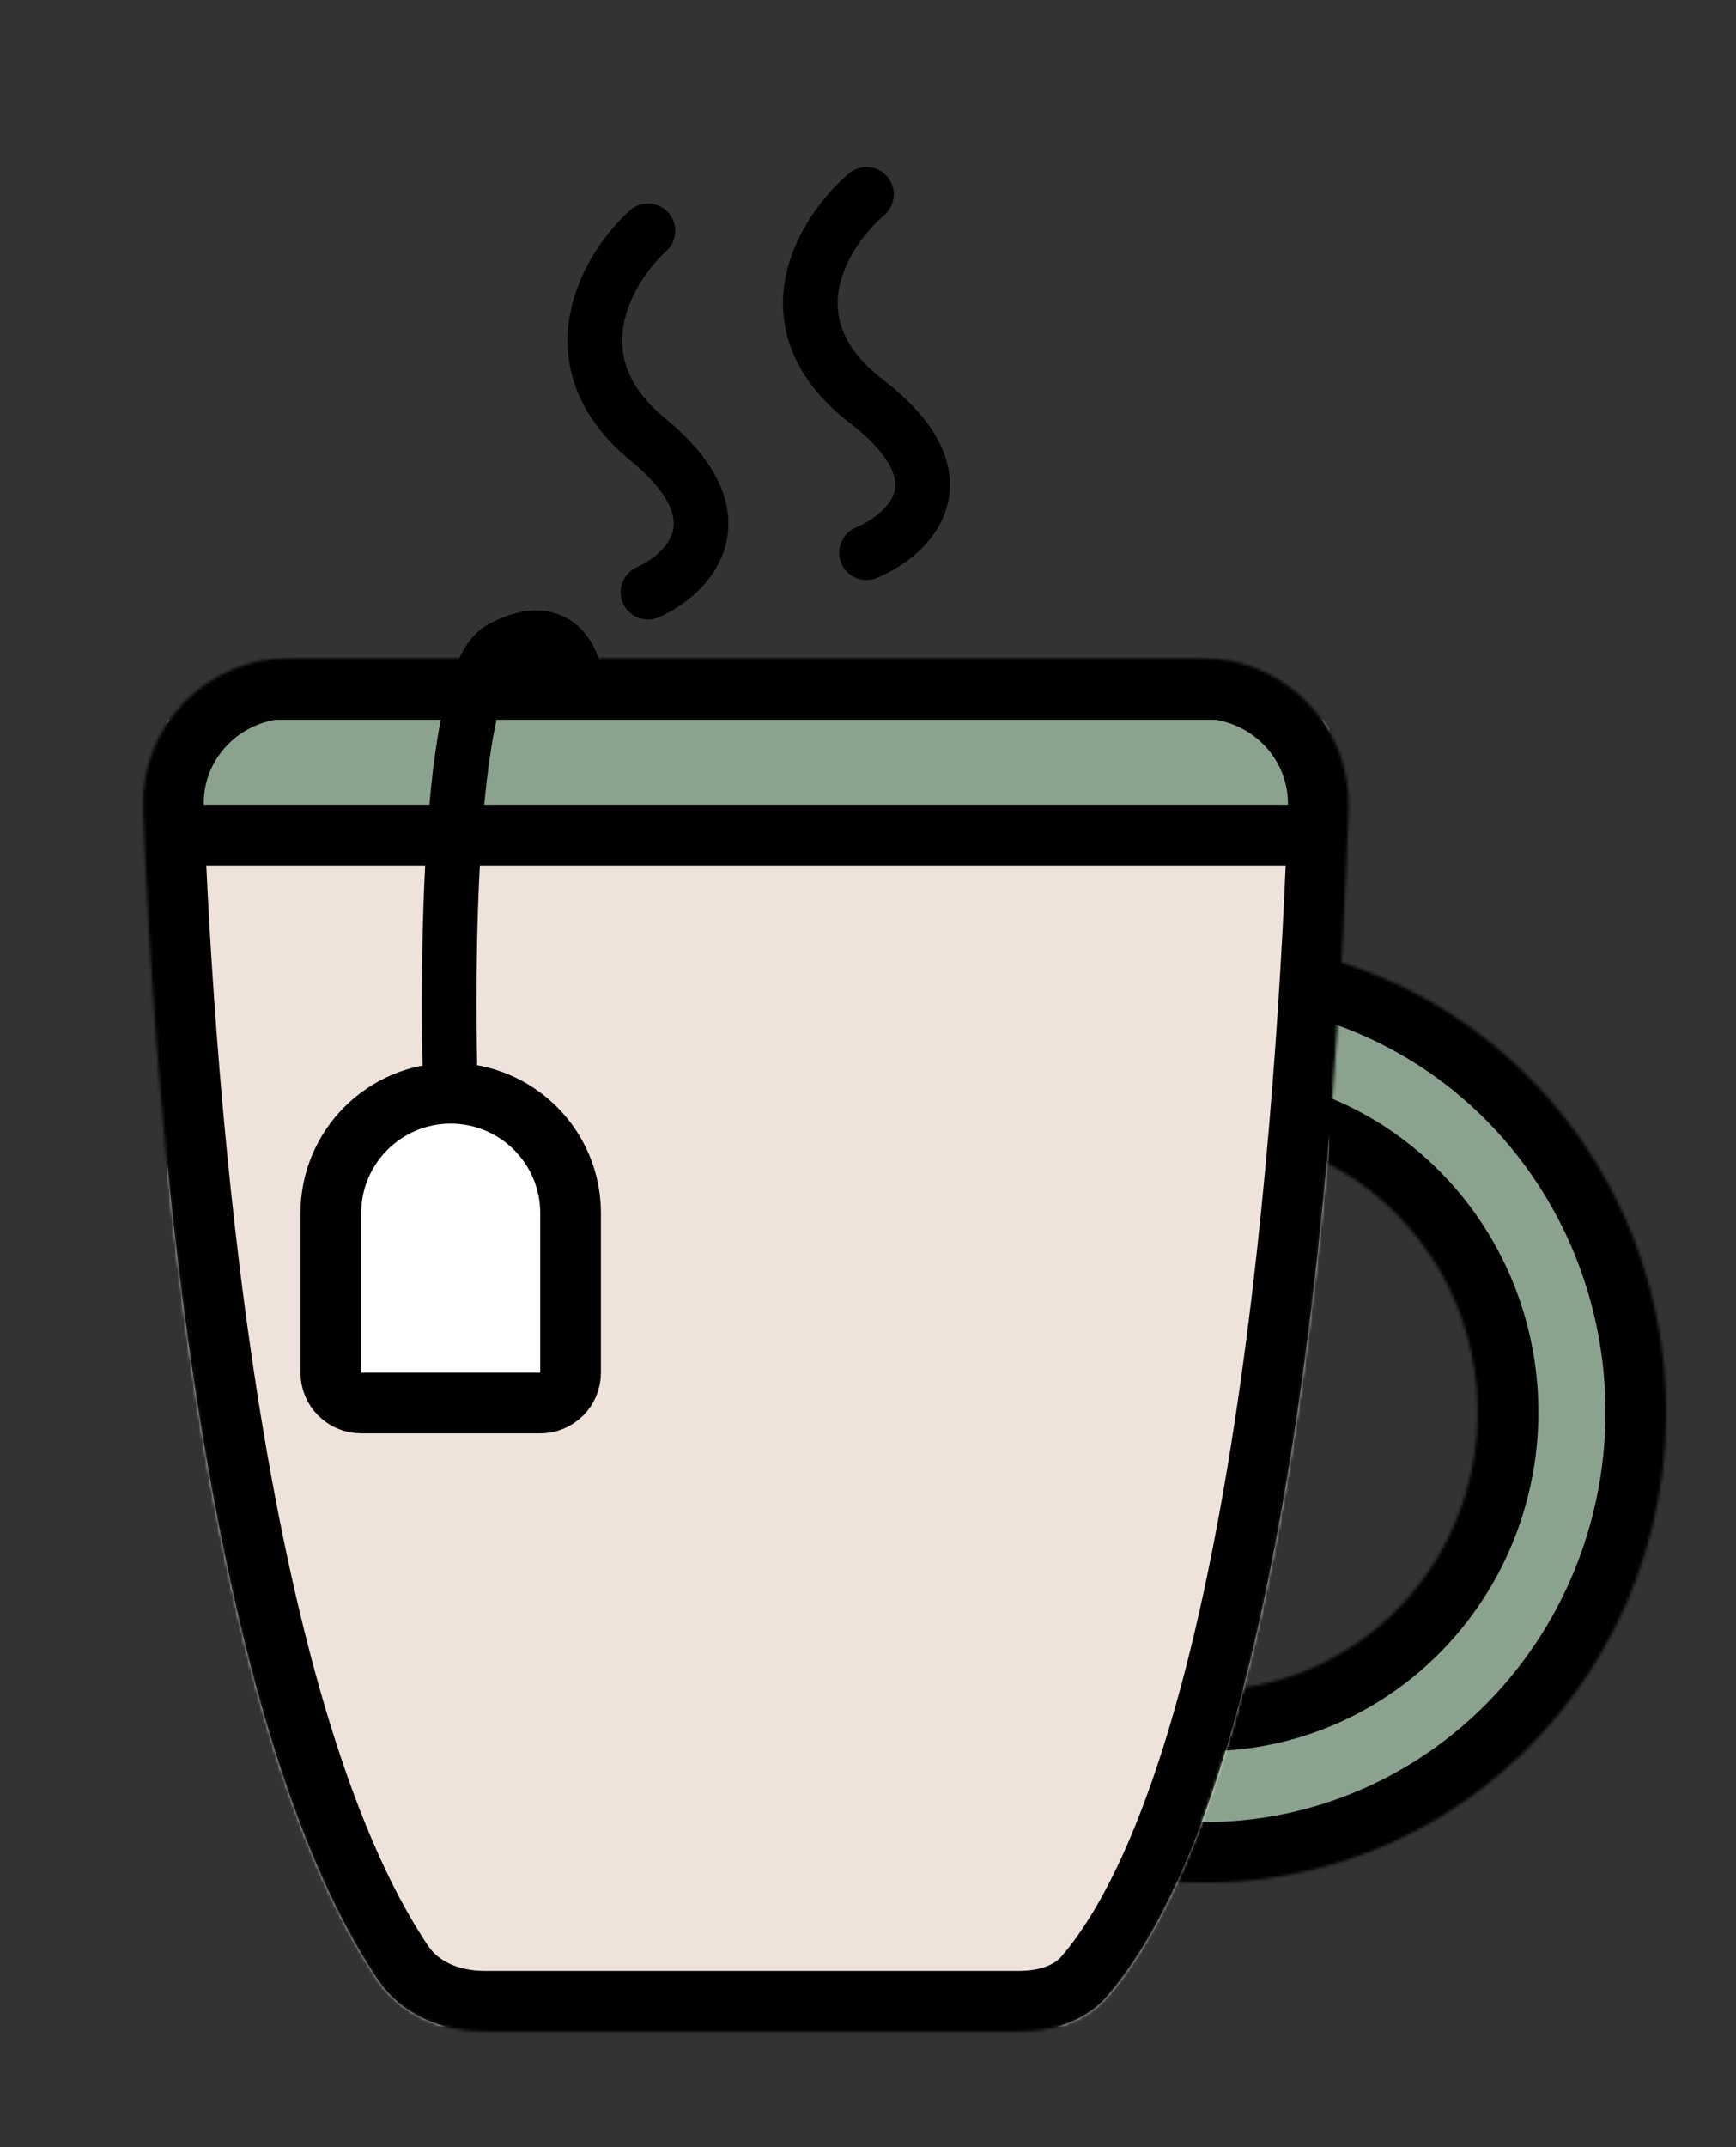 <svg width="572" height="707" viewBox="0 0 572 707" fill="none" xmlns="http://www.w3.org/2000/svg">
<rect x="0" y="0" width="572" height="707" fill="#333333" stroke="none"/>
<mask id="path-1-inside-1_401_75" fill="white">
<path d="M377.511 311.279C400.599 308.235 424.064 310.64 446.097 318.308C468.129 325.976 488.14 338.703 504.585 355.506C521.031 372.309 533.472 392.739 540.948 415.222C548.425 437.704 550.737 461.637 547.707 485.175C544.677 508.713 536.385 531.226 523.471 550.979C510.558 570.732 493.367 587.196 473.226 599.101C453.084 611.006 430.531 618.034 407.304 619.643C384.077 621.253 360.798 617.4 339.263 608.382L362.854 549.797C375.59 555.13 389.357 557.409 403.094 556.457C416.83 555.506 430.169 551.349 442.081 544.308C453.992 537.267 464.159 527.531 471.796 515.849C479.433 504.167 484.337 490.852 486.129 476.932C487.921 463.011 486.554 448.857 482.132 435.561C477.71 422.265 470.353 410.182 460.627 400.244C450.901 390.307 439.066 382.78 426.036 378.245C413.006 373.711 399.128 372.288 385.474 374.088L377.511 311.279Z"/>
</mask>
<path d="M377.511 311.279C400.599 308.235 424.064 310.64 446.097 318.308C468.129 325.976 488.14 338.703 504.585 355.506C521.031 372.309 533.472 392.739 540.948 415.222C548.425 437.704 550.737 461.637 547.707 485.175C544.677 508.713 536.385 531.226 523.471 550.979C510.558 570.732 493.367 587.196 473.226 599.101C453.084 611.006 430.531 618.034 407.304 619.643C384.077 621.253 360.798 617.4 339.263 608.382L362.854 549.797C375.59 555.13 389.357 557.409 403.094 556.457C416.83 555.506 430.169 551.349 442.081 544.308C453.992 537.267 464.159 527.531 471.796 515.849C479.433 504.167 484.337 490.852 486.129 476.932C487.921 463.011 486.554 448.857 482.132 435.561C477.71 422.265 470.353 410.182 460.627 400.244C450.901 390.307 439.066 382.78 426.036 378.245C413.006 373.711 399.128 372.288 385.474 374.088L377.511 311.279Z" fill="#8BA38E" stroke="black" stroke-width="40" mask="url(#path-1-inside-1_401_75)"/>
<path d="M213.5 195C226.706 189.105 245.194 170.803 213.5 144.756C181.806 118.708 200.294 88.065 213.5 76" stroke="black" stroke-width="18" stroke-linecap="round"/>
<path d="M285.5 182C299.461 176.155 319.005 158.007 285.5 132.178C251.995 106.349 271.539 75.964 285.5 64" stroke="black" stroke-width="18" stroke-linecap="round"/>
<mask id="mask0_401_75" style="mask-type:alpha" maskUnits="userSpaceOnUse" x="47" y="216" width="398" height="453">
<path d="M57.151 266.01C56.331 244.315 73.821 226.557 96 226.557H395.407C417.568 226.557 435.108 244.357 434.361 266.1C432.66 315.657 428.202 394.954 416.551 470.683C410.725 508.552 403.133 545.303 393.274 576.891C383.354 608.673 371.407 634.329 357.346 650.75C352.691 656.187 344.981 659 335.698 659H159.617C148.212 659 138.277 654.509 132.845 646.448C104.546 604.456 86.317 533.617 74.837 460.073C63.431 387.002 58.926 313.019 57.151 266.01Z" fill="#D9D9D9" stroke="#5D140E" stroke-width="20"/>
</mask>
<g mask="url(#mask0_401_75)">
<rect x="44.926" y="226.557" width="403.032" height="450.767" fill="#EEE2DB" stroke="black" stroke-width="20"/>
<rect x="45" y="227" width="403" height="48" fill="#8BA38E" stroke="black" stroke-width="20"/>
<path d="M57.151 266.01C56.331 244.315 73.821 226.557 96 226.557H395.407C417.568 226.557 435.108 244.357 434.361 266.1C432.66 315.657 428.202 394.954 416.551 470.683C410.725 508.552 403.133 545.303 393.274 576.891C383.354 608.673 371.407 634.329 357.346 650.75C352.691 656.187 344.981 659 335.698 659H159.617C148.212 659 138.277 654.509 132.845 646.448C104.546 604.456 86.317 533.617 74.837 460.073C63.431 387.002 58.926 313.019 57.151 266.01Z" stroke="black" stroke-width="20"/>
</g>
<path d="M189 220.885C189 220.885 185.42 202.477 165.116 213.537C144.813 224.597 148.214 350 148.214 350" stroke="black" stroke-width="18" stroke-linecap="round"/>
<path d="M109 399.5C109 377.685 126.685 360 148.5 360C170.315 360 188 377.685 188 399.5V452C188 457.523 183.523 462 178 462H119C113.477 462 109 457.523 109 452V399.5Z" fill="white" stroke="black" stroke-width="20"/>
</svg>
